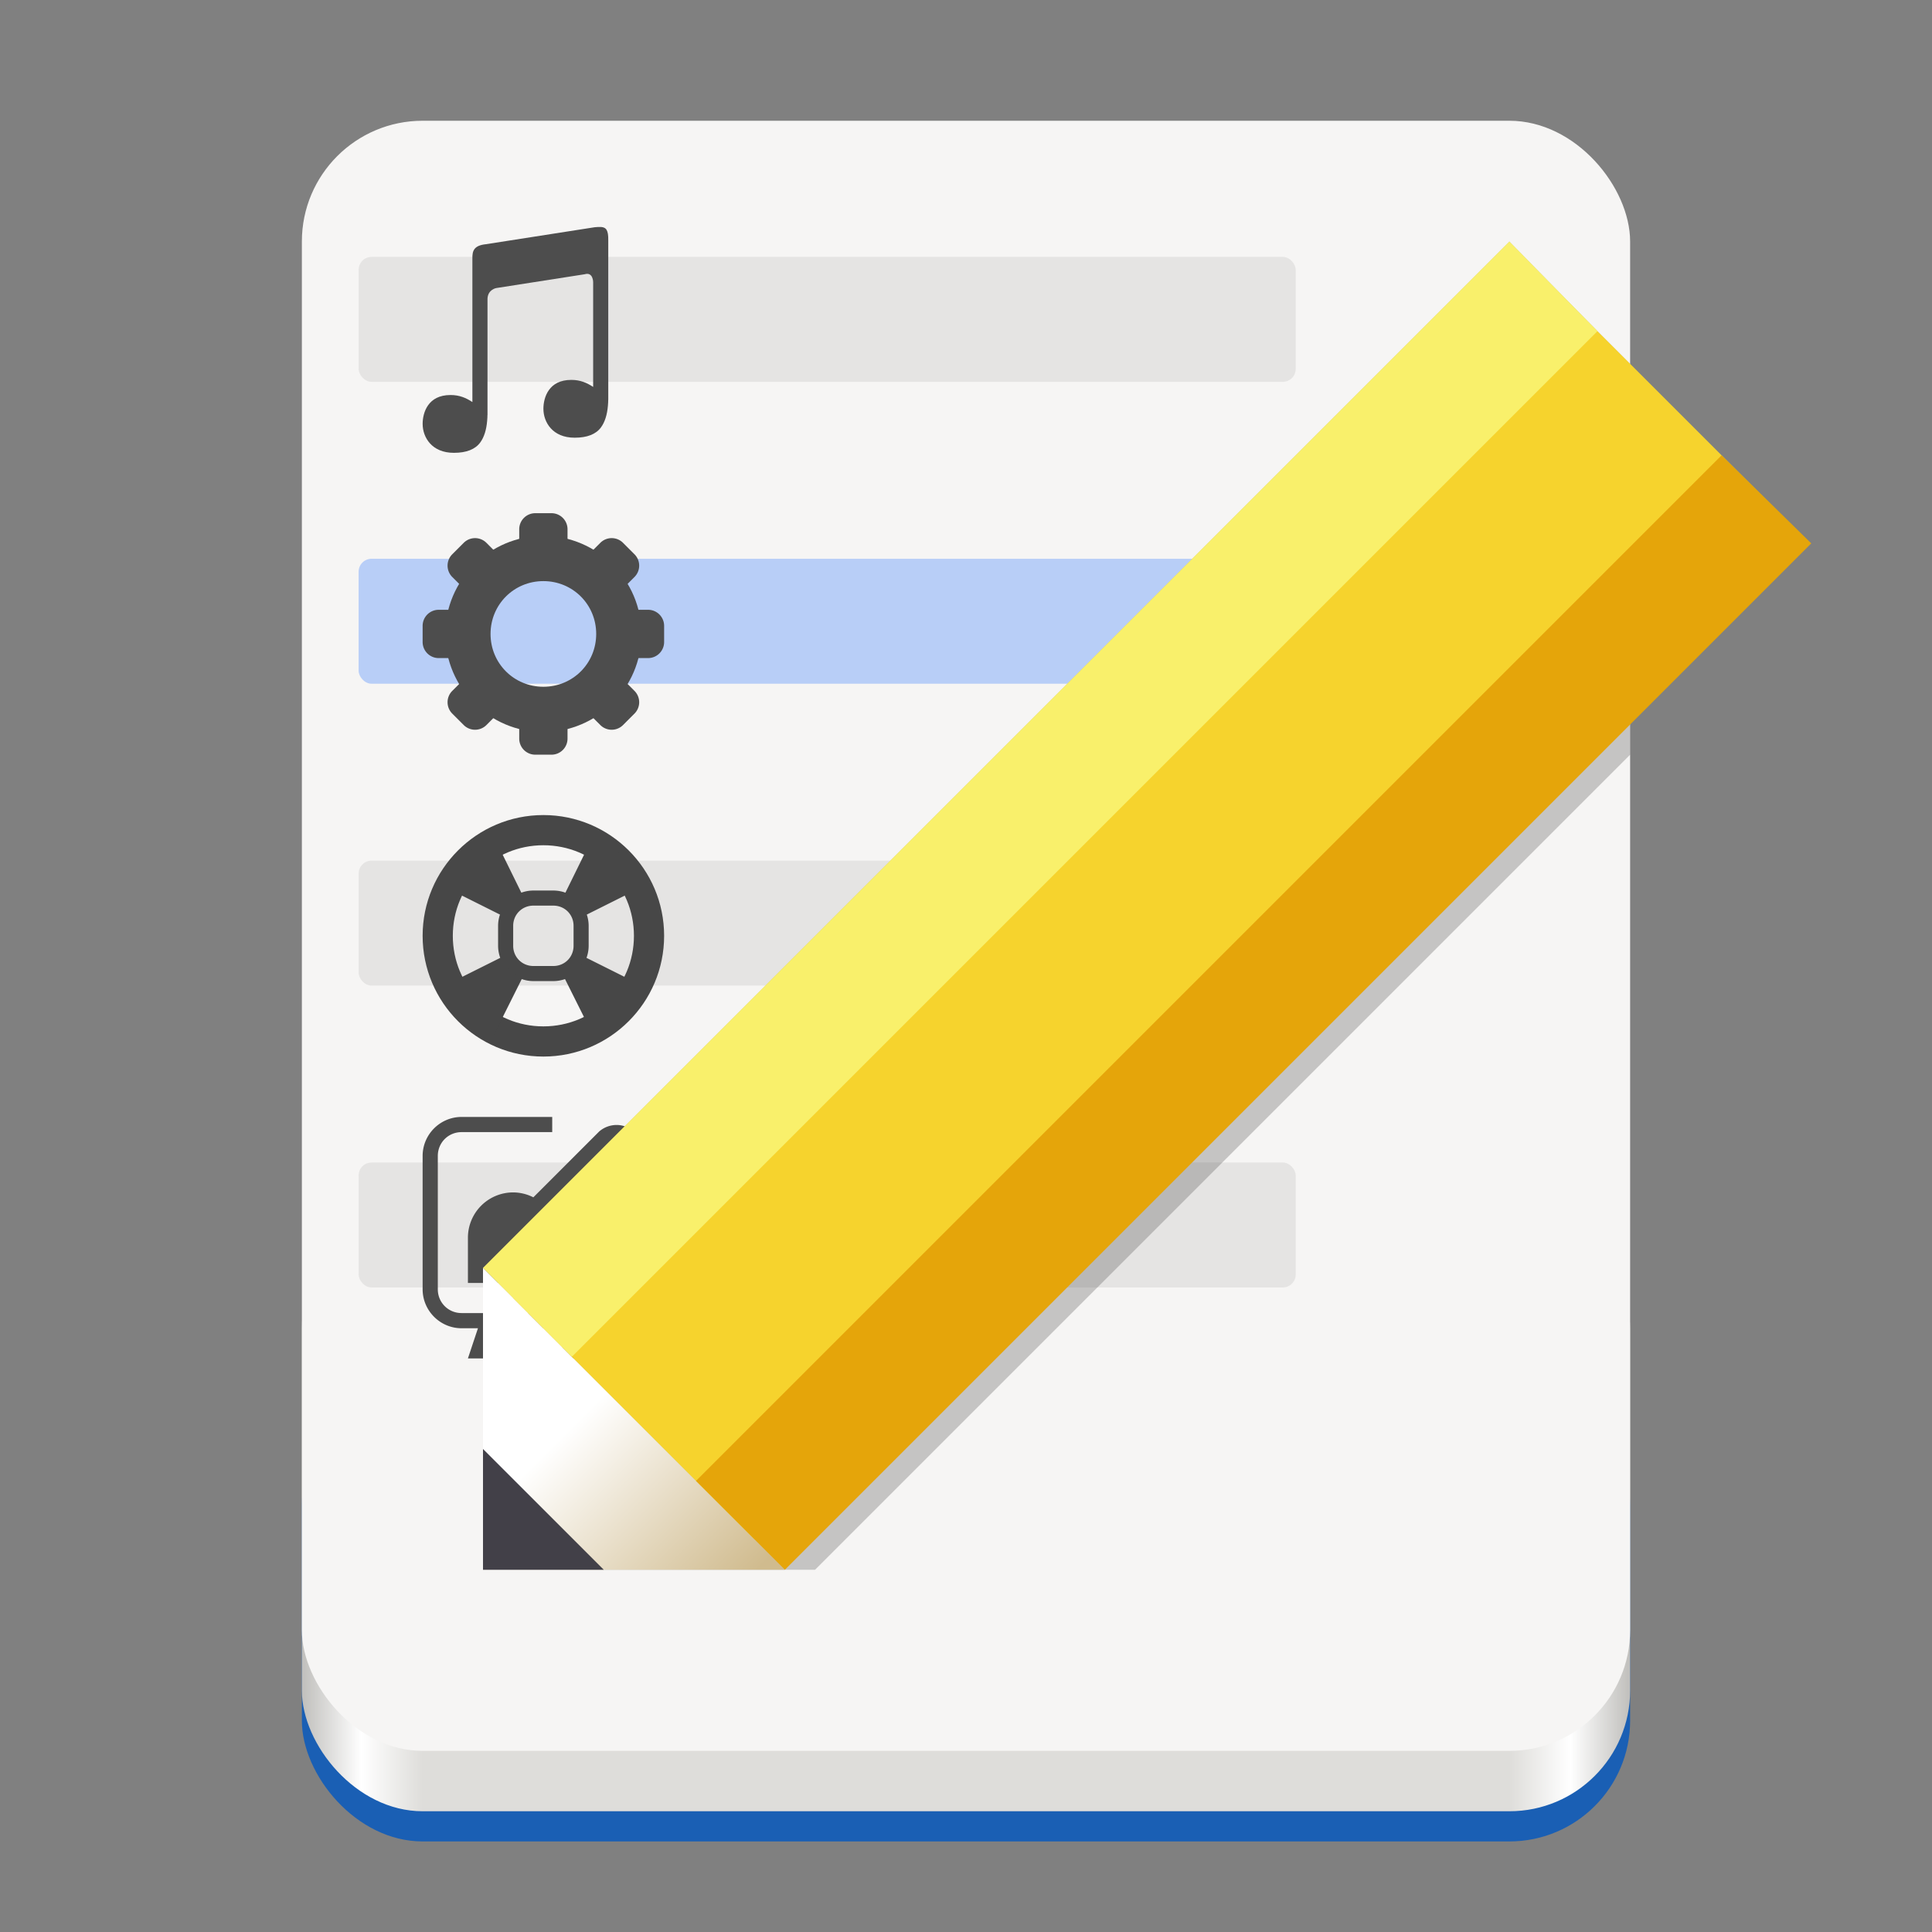 <svg enable-background="new" height="128" viewBox="0 0 128 128" width="128" xmlns="http://www.w3.org/2000/svg" xmlns:xlink="http://www.w3.org/1999/xlink">
  <rect x="0" y="0" width="128" height="128" fill="#808080" stroke="none"/>
  <linearGradient id="linearGradient1159" gradientUnits="userSpaceOnUse" x1="-108" x2="-20" y1="-276" y2="-276">
    <stop offset="0" stop-color="#c0bfbc"/>
    <stop offset=".045" stop-color="#fff"/>
    <stop offset=".091" stop-color="#deddda"/>
    <stop offset=".909" stop-color="#deddda"/>
    <stop offset=".955" stop-color="#fff"/>
    <stop offset="1" stop-color="#c0bfbc"/>
  </linearGradient>
  <linearGradient id="linearGradient1103" gradientTransform="matrix(.076 -.444 .444 -.076 77.726 331.838)" gradientUnits="userSpaceOnUse" x1="128.817" x2="158.518" y1="-97.698" y2="-127.399">
    <stop offset="0" stop-color="#d0bb8e"/>
    <stop offset="1" stop-color="#fff"/>
  </linearGradient>
  <clipPath id="clipPath1062">
    <rect height="108" rx="8" transform="scale(-1)" width="88" x="-108" y="-116"/>
  </clipPath>
  <g transform="translate(0 -172)">
    <g transform="scale(-1)">
      <rect fill="#1a5fb4" height="30.25" rx="8" width="88" x="-108" y="-294"/>
      <rect fill="url(#linearGradient1159)" height="40" rx="8" width="88" x="-108" y="-292"/>
      <rect fill="#f6f5f4" height="108" rx="8" width="88" x="-108" y="-288"/>
    </g>
    <path clip-path="url(#clipPath1062)" d="m100 16-68 68v20h22l68-68-7.867-5.762-.074-.072-8.225-8.225z" opacity=".2" transform="translate(0 172)"/>
    <rect fill="#4d4d4d" height="8.278" opacity=".1" rx=".857" ry=".859" width="62.084" x="23.76" y="249.02"/>
    <path d="m30.584 246c-1.423 0-2.584 1.161-2.584 2.584v8.832c-.002 1.421 1.163 2.586 2.584 2.584h1.082l-.666 2h2l.666-2h3.168l.666 2h2l-.666-2h.582c1.422.002 2.587-1.164 2.584-2.586v-5.496-.504h-1.006v.504 5.498a.503.503 0 0 0 0 .002c.002.878-.698 1.578-1.576 1.576a.503.503 0 0 0 -.002 0h-8.832a.503.503 0 0 0 -.002 0c-.878.002-1.578-.698-1.576-1.576a.503.503 0 0 0 0-.002v-8.832c0-.884.695-1.578 1.578-1.578h5.498.504v-1.006h-.504zm10.311.533a1.761 1.761 0 0 0 -1.201.434l-4.359 4.359a2.968 2.968 0 0 0 -1.334-.326 3 3 0 0 0 -3 3v3h3a3 3 0 0 0 3-3c0-.571-.168-1.1-.445-1.555l5.445-5.445a1.627 1.627 0 0 0 -1.105-.467z" fill="#4d4d4d"/>
    <path d="m32 276v-20l20 20z" fill="url(#linearGradient1103)"/>
    <path d="m32 276 0-8 8 8z" fill="#424048"/>
    <rect fill="#005aff" height="8.278" opacity=".25" rx=".857" ry=".859" width="62.084" x="23.76" y="209.02"/>
    <rect fill="#4d4d4d" height="8.278" opacity=".1" rx=".857" ry=".859" width="62.084" x="23.76" y="229.02"/>
    <path d="m50 274-16-16 67.947-67.947 16 16z" fill="#f6d32d"/>
    <path d="m37.888 261.888-5.888-5.888 68-68 5.835 5.941z" fill="#f9f06b"/>
    <path d="m46.112 270.112 5.888 5.888 68-68-5.941-5.835z" fill="#e5a50a"/>
    <g fill="#4d4d4d" transform="translate(28 206)">
      <path d="m7.467 0h1.066c.591 0 1.067.476 1.067 1.067v1.066c0 .591-.476 1.067-1.067 1.067h-1.066c-.591 0-1.067-.476-1.067-1.067v-1.066c0-.591.476-1.067 1.067-1.067zm0 12.8h1.066c.591 0 1.067.476 1.067 1.067v1.066c0 .591-.476 1.067-1.067 1.067h-1.066c-.591 0-1.067-.476-1.067-1.067v-1.066c0-.591.476-1.067 1.067-1.067zm-5.501-10.08.754-.754a1.064 1.064 0 0 1 1.509 0l.754.754c.418.418.418 1.09 0 1.509l-.754.754a1.064 1.064 0 0 1 -1.509 0l-.754-.754a1.064 1.064 0 0 1 0-1.509zm9.051 9.051.754-.754a1.064 1.064 0 0 1 1.509 0l.754.754c.418.418.418 1.09 0 1.509l-.754.754a1.064 1.064 0 0 1 -1.509 0l-.754-.754a1.064 1.064 0 0 1 0-1.509zm-11.017-3.238v-1.066c0-.591.476-1.067 1.067-1.067h1.066c.591 0 1.067.476 1.067 1.067v1.066c0 .591-.476 1.067-1.067 1.067h-1.066c-.591 0-1.067-.476-1.067-1.067zm12.8 0v-1.066c0-.591.476-1.067 1.067-1.067h1.066c.591 0 1.067.476 1.067 1.067v1.066c0 .591-.476 1.067-1.067 1.067h-1.066c-.591 0-1.067-.476-1.067-1.067zm-10.08 5.501-.754-.754a1.064 1.064 0 0 1 0-1.509l.754-.754a1.064 1.064 0 0 1 1.509 0l.754.754c.418.418.418 1.09 0 1.509l-.754.754a1.064 1.064 0 0 1 -1.509 0zm9.051-9.051-.754-.754a1.064 1.064 0 0 1 0-1.509l.754-.754a1.064 1.064 0 0 1 1.509 0l.754.754c.418.418.418 1.09 0 1.509l-.754.754a1.064 1.064 0 0 1 -1.509 0z"/>
      <path d="m8 1.5c-3.572 0-6.5 2.928-6.5 6.5s2.928 6.5 6.5 6.5 6.5-2.928 6.5-6.5-2.928-6.5-6.5-6.5zm0 3c1.95 0 3.5 1.55 3.5 3.5s-1.55 3.5-3.5 3.5-3.5-1.55-3.5-3.5 1.55-3.5 3.5-3.5z"/>
    </g>
    <g fill="#474747" transform="translate(28 226)">
      <path d="m8 0c-4.415 0-8 3.585-8 8s3.585 8 8 8 8-3.585 8-8-3.585-8-8-8zm0 2c3.341 0 6 2.659 6 6s-2.659 6-6 6-6-2.659-6-6 2.659-6 6-6z"/>
      <path d="m7.338 5a2.344 2.344 0 0 0 -2.338 2.338v1.324a2.344 2.344 0 0 0 2.338 2.338h1.324a2.344 2.344 0 0 0 2.338-2.338v-1.324a2.344 2.344 0 0 0 -2.338-2.338zm0 1h1.324c.75 0 1.338.588 1.338 1.338v1.324c0 .75-.588 1.338-1.338 1.338h-1.324c-.75 0-1.338-.588-1.338-1.338v-1.324c0-.75.588-1.338 1.338-1.338z"/>
      <path d="m4.719 1.438a5.881 5.881 0 0 0 -3.282 3.312l3.75 1.875c.252-.64.743-1.17 1.375-1.438zm6.562 0-1.844 3.75a2.574 2.574 0 0 1 1.376 1.437l3.75-1.875a5.881 5.881 0 0 0 -3.282-3.313zm-6.094 8-3.75 1.874a5.904 5.904 0 0 0 3.282 3.25l1.875-3.75a2.59 2.59 0 0 1 -1.407-1.374zm5.625 0a2.59 2.59 0 0 1 -1.406 1.374l1.875 3.75a5.904 5.904 0 0 0 3.281-3.25z"/>
    </g>
    <rect fill="#4d4d4d" height="8.278" opacity=".1" rx=".857" ry=".859" width="62.084" x="23.76" y="189.02"/>
    <path d="m505.514 180.041c-.115-.008-.251.002-.41.016l-7.209 1.125c-.813.083-.902.462-.895.936v9.52c-.413-.272-.856-.465-1.445-.465-.759 0-1.212.291-1.486.674-.274.383-.365.865-.365 1.238 0 .45.155.929.488 1.295s.846.623 1.582.623c.832 0 1.415-.232 1.746-.686.26-.357.406-.835.457-1.424.007-.071.011-.145.016-.221.004-.06.003-.102.004-.172h.004v-7.703c.022-.619.584-.711.584-.711l5.854-.914c.562-.172.562.523.562.523v6.941c-.413-.272-.856-.465-1.445-.465-.759 0-1.212.291-1.486.674-.274.383-.365.865-.365 1.238 0 .45.155.929.488 1.295.333.366.846.623 1.582.623.832 0 1.415-.232 1.746-.686.26-.357.406-.835.457-1.424.007-.071.011-.145.016-.221.004-.06.003-.102.004-.172h.004v-10.568c.012-.686-.14-.866-.486-.891z" fill="#4d4d4d" transform="translate(-465.703 6.998)"/>
  </g>
</svg>
